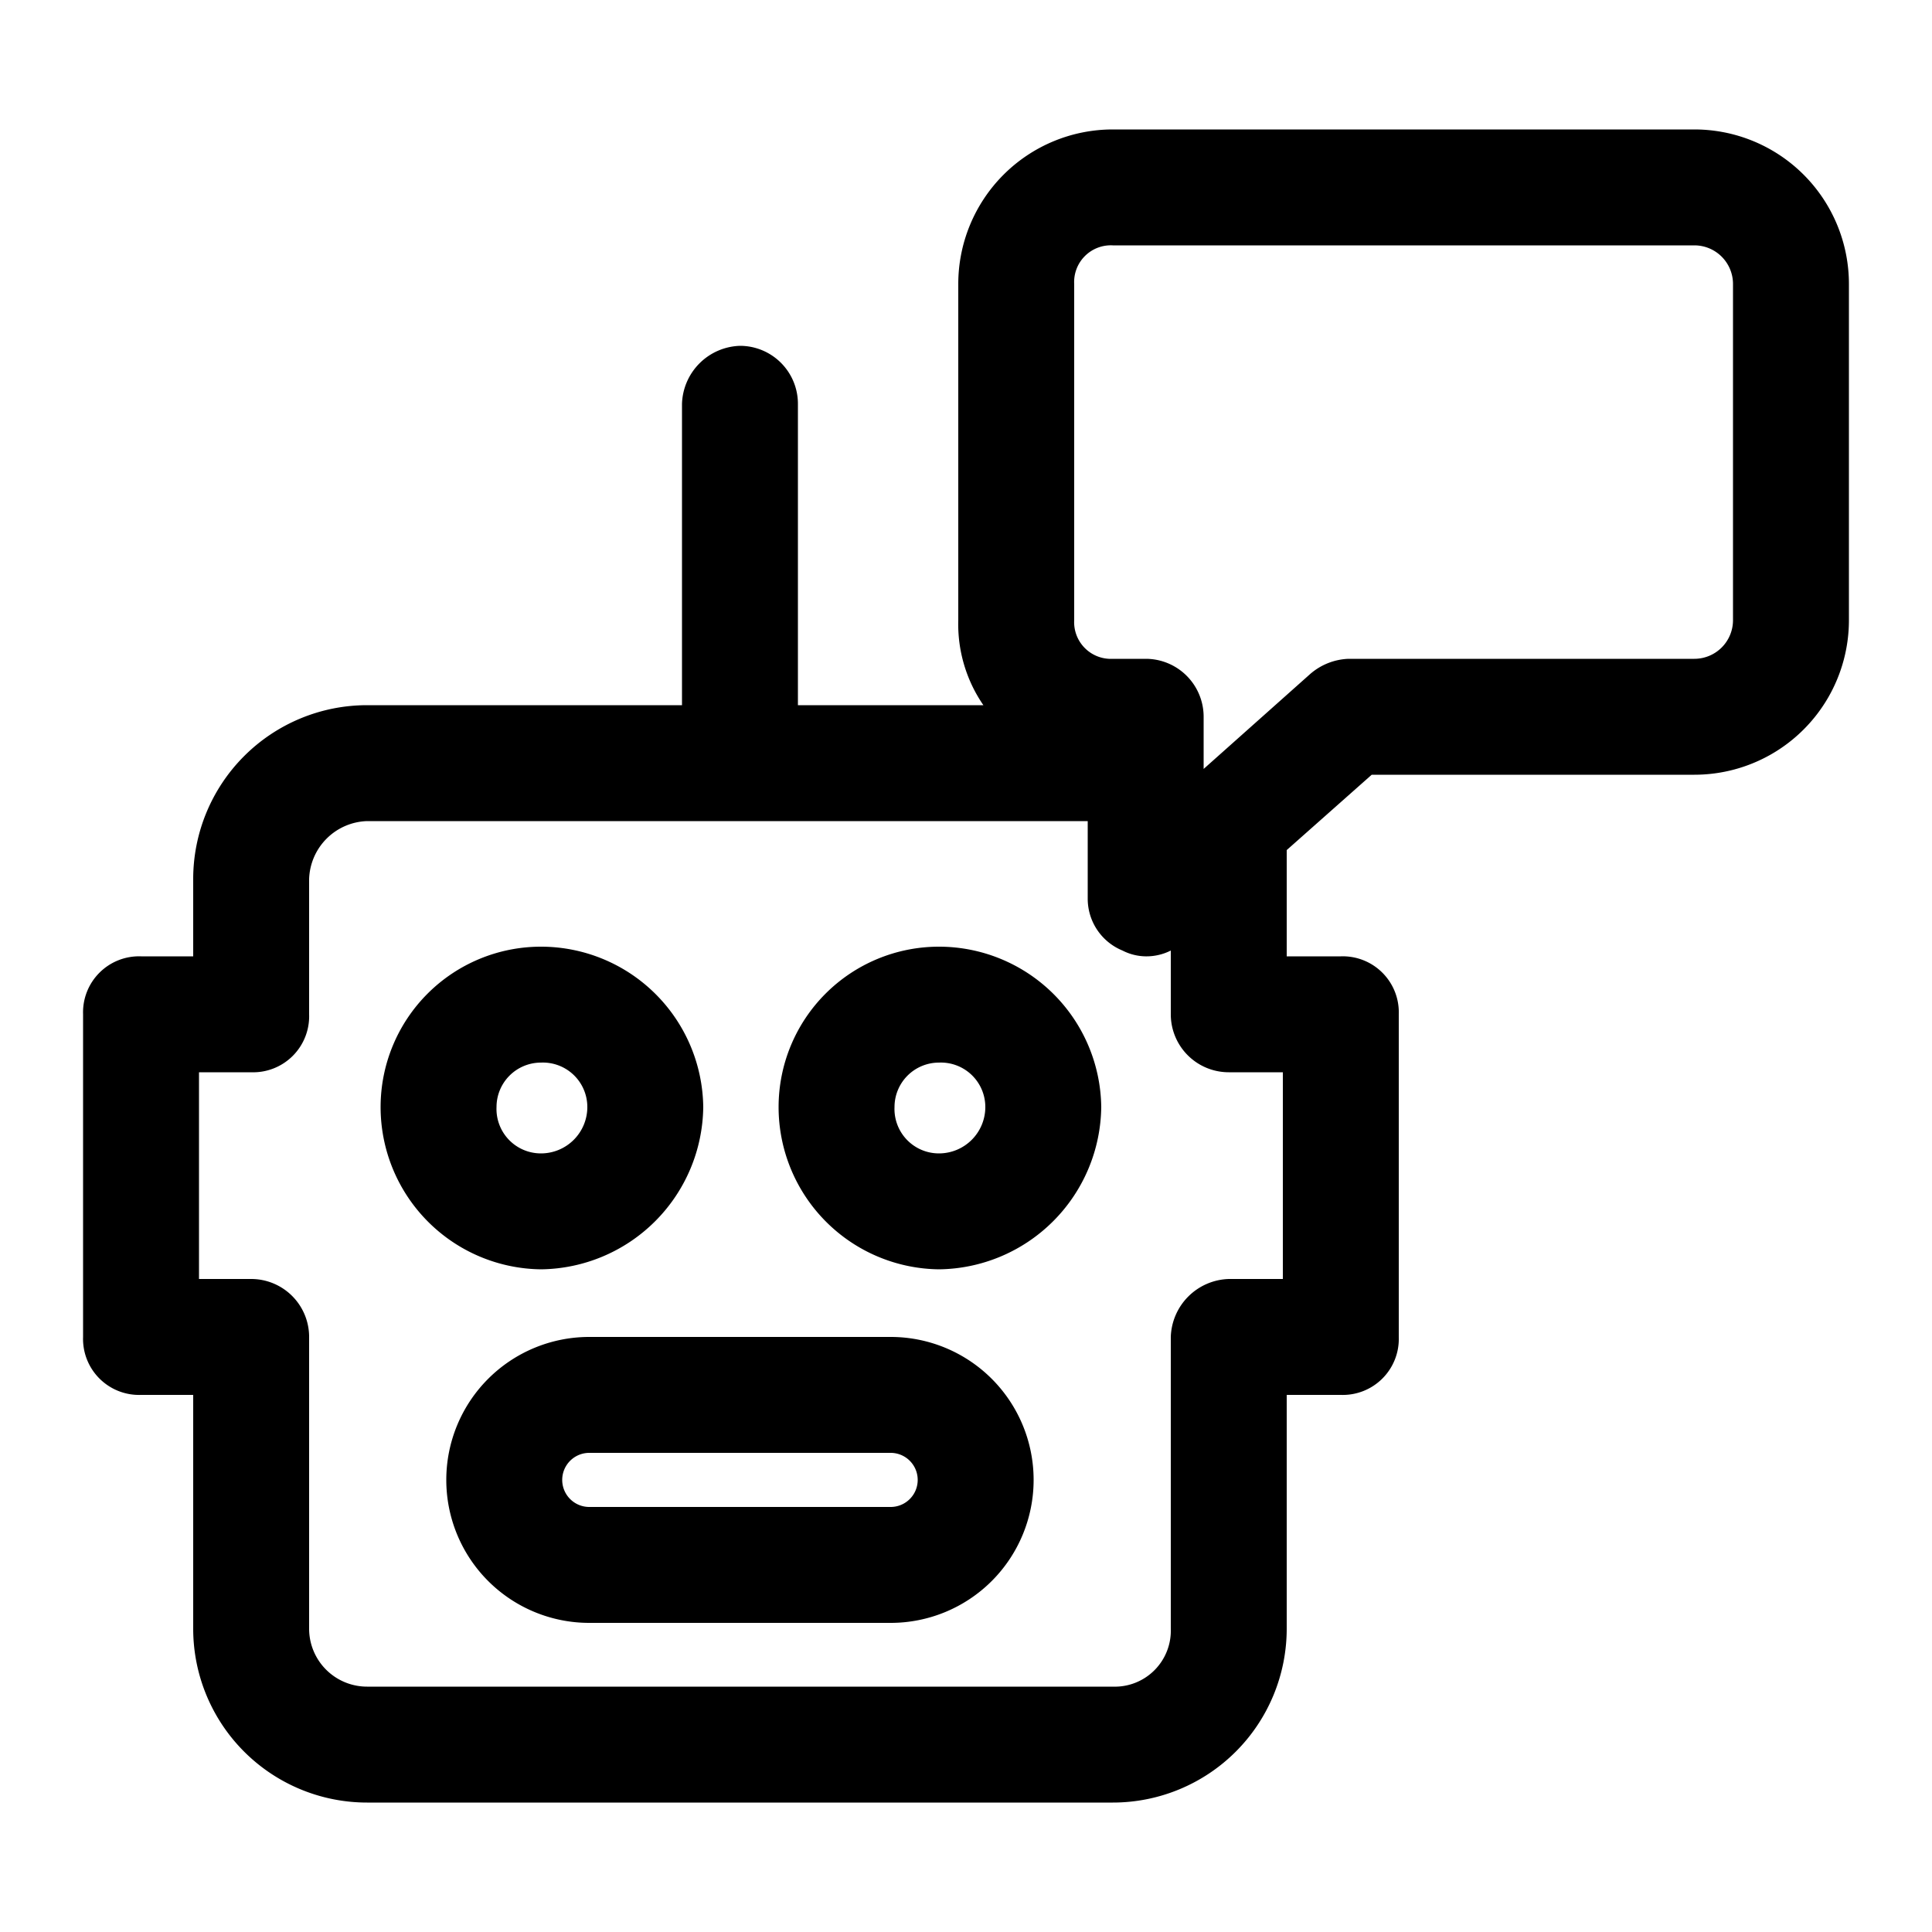 <svg height='100px' width='100px'  fill="#000000" xmlns="http://www.w3.org/2000/svg" data-name="Layer 1" viewBox="0 0 100 100" x="0px" y="0px"><title>17</title><g data-name="Group"><path data-name="Compound Path" d="M36.4,57.3A8.4,8.4,0,0,0,28,49a8.3,8.3,0,0,0-8.3,8.3A8.4,8.4,0,0,0,28,65.7,8.5,8.5,0,0,0,36.4,57.3Zm-10.7,0A2.3,2.3,0,0,1,28,55a2.3,2.3,0,0,1,2.4,2.3A2.4,2.4,0,0,1,28,59.7,2.3,2.3,0,0,1,25.7,57.3Z"></path><path data-name="Compound Path" d="M48.6,49a8.3,8.3,0,0,0-8.3,8.3,8.4,8.4,0,0,0,8.3,8.4A8.5,8.5,0,0,0,57,57.3,8.4,8.4,0,0,0,48.6,49Zm0,10.7a2.3,2.3,0,0,1-2.3-2.4A2.3,2.3,0,0,1,48.6,55,2.3,2.3,0,0,1,51,57.3,2.4,2.4,0,0,1,48.6,59.7Z"></path><path data-name="Compound Path" d="M87.7,6.7H57.6a8,8,0,0,0-8,8V32.1a7.4,7.4,0,0,0,1.3,4.4H41.3V20.9a3,3,0,0,0-3-3,3.1,3.1,0,0,0-3,3V36.5H19a9,9,0,0,0-9,9v4H7.3a2.9,2.9,0,0,0-3,3V69.2a2.9,2.9,0,0,0,3,3H10V84.3a9,9,0,0,0,9,9H57.6a9,9,0,0,0,9-9V72.2h2.8a2.9,2.9,0,0,0,3-3V52.5a2.9,2.9,0,0,0-3-3H66.6V44L71,40.1H87.7a8,8,0,0,0,8-8V14.7A8,8,0,0,0,87.7,6.7ZM66.4,66.2H63.6a3.1,3.1,0,0,0-3,3V84.3a2.9,2.9,0,0,1-3,3H19a3,3,0,0,1-3-3V69.2a3,3,0,0,0-3-3H10.3V55.5H13a2.9,2.9,0,0,0,3-3v-7a3.1,3.1,0,0,1,3-3H56.3v4a2.9,2.9,0,0,0,1.8,2.7,2.7,2.7,0,0,0,1.2.3,2.8,2.8,0,0,0,1.3-.3v3.3a3,3,0,0,0,3,3h2.8ZM89.7,32.1a2,2,0,0,1-2,2H69.8a3.2,3.2,0,0,0-2,.8l-5.5,4.9V37.1a3,3,0,0,0-3-3H57.6a1.9,1.9,0,0,1-2-2V14.7a1.9,1.9,0,0,1,2-2H87.7a2,2,0,0,1,2,2Z"></path><path data-name="Compound Path" d="M46.1,69.2H30.5a7.4,7.4,0,0,0,0,14.8H46.1a7.4,7.4,0,0,0,0-14.8Zm0,8.8H30.5a1.4,1.4,0,0,1,0-2.8H46.1a1.4,1.4,0,1,1,0,2.8Z"></path></g></svg>